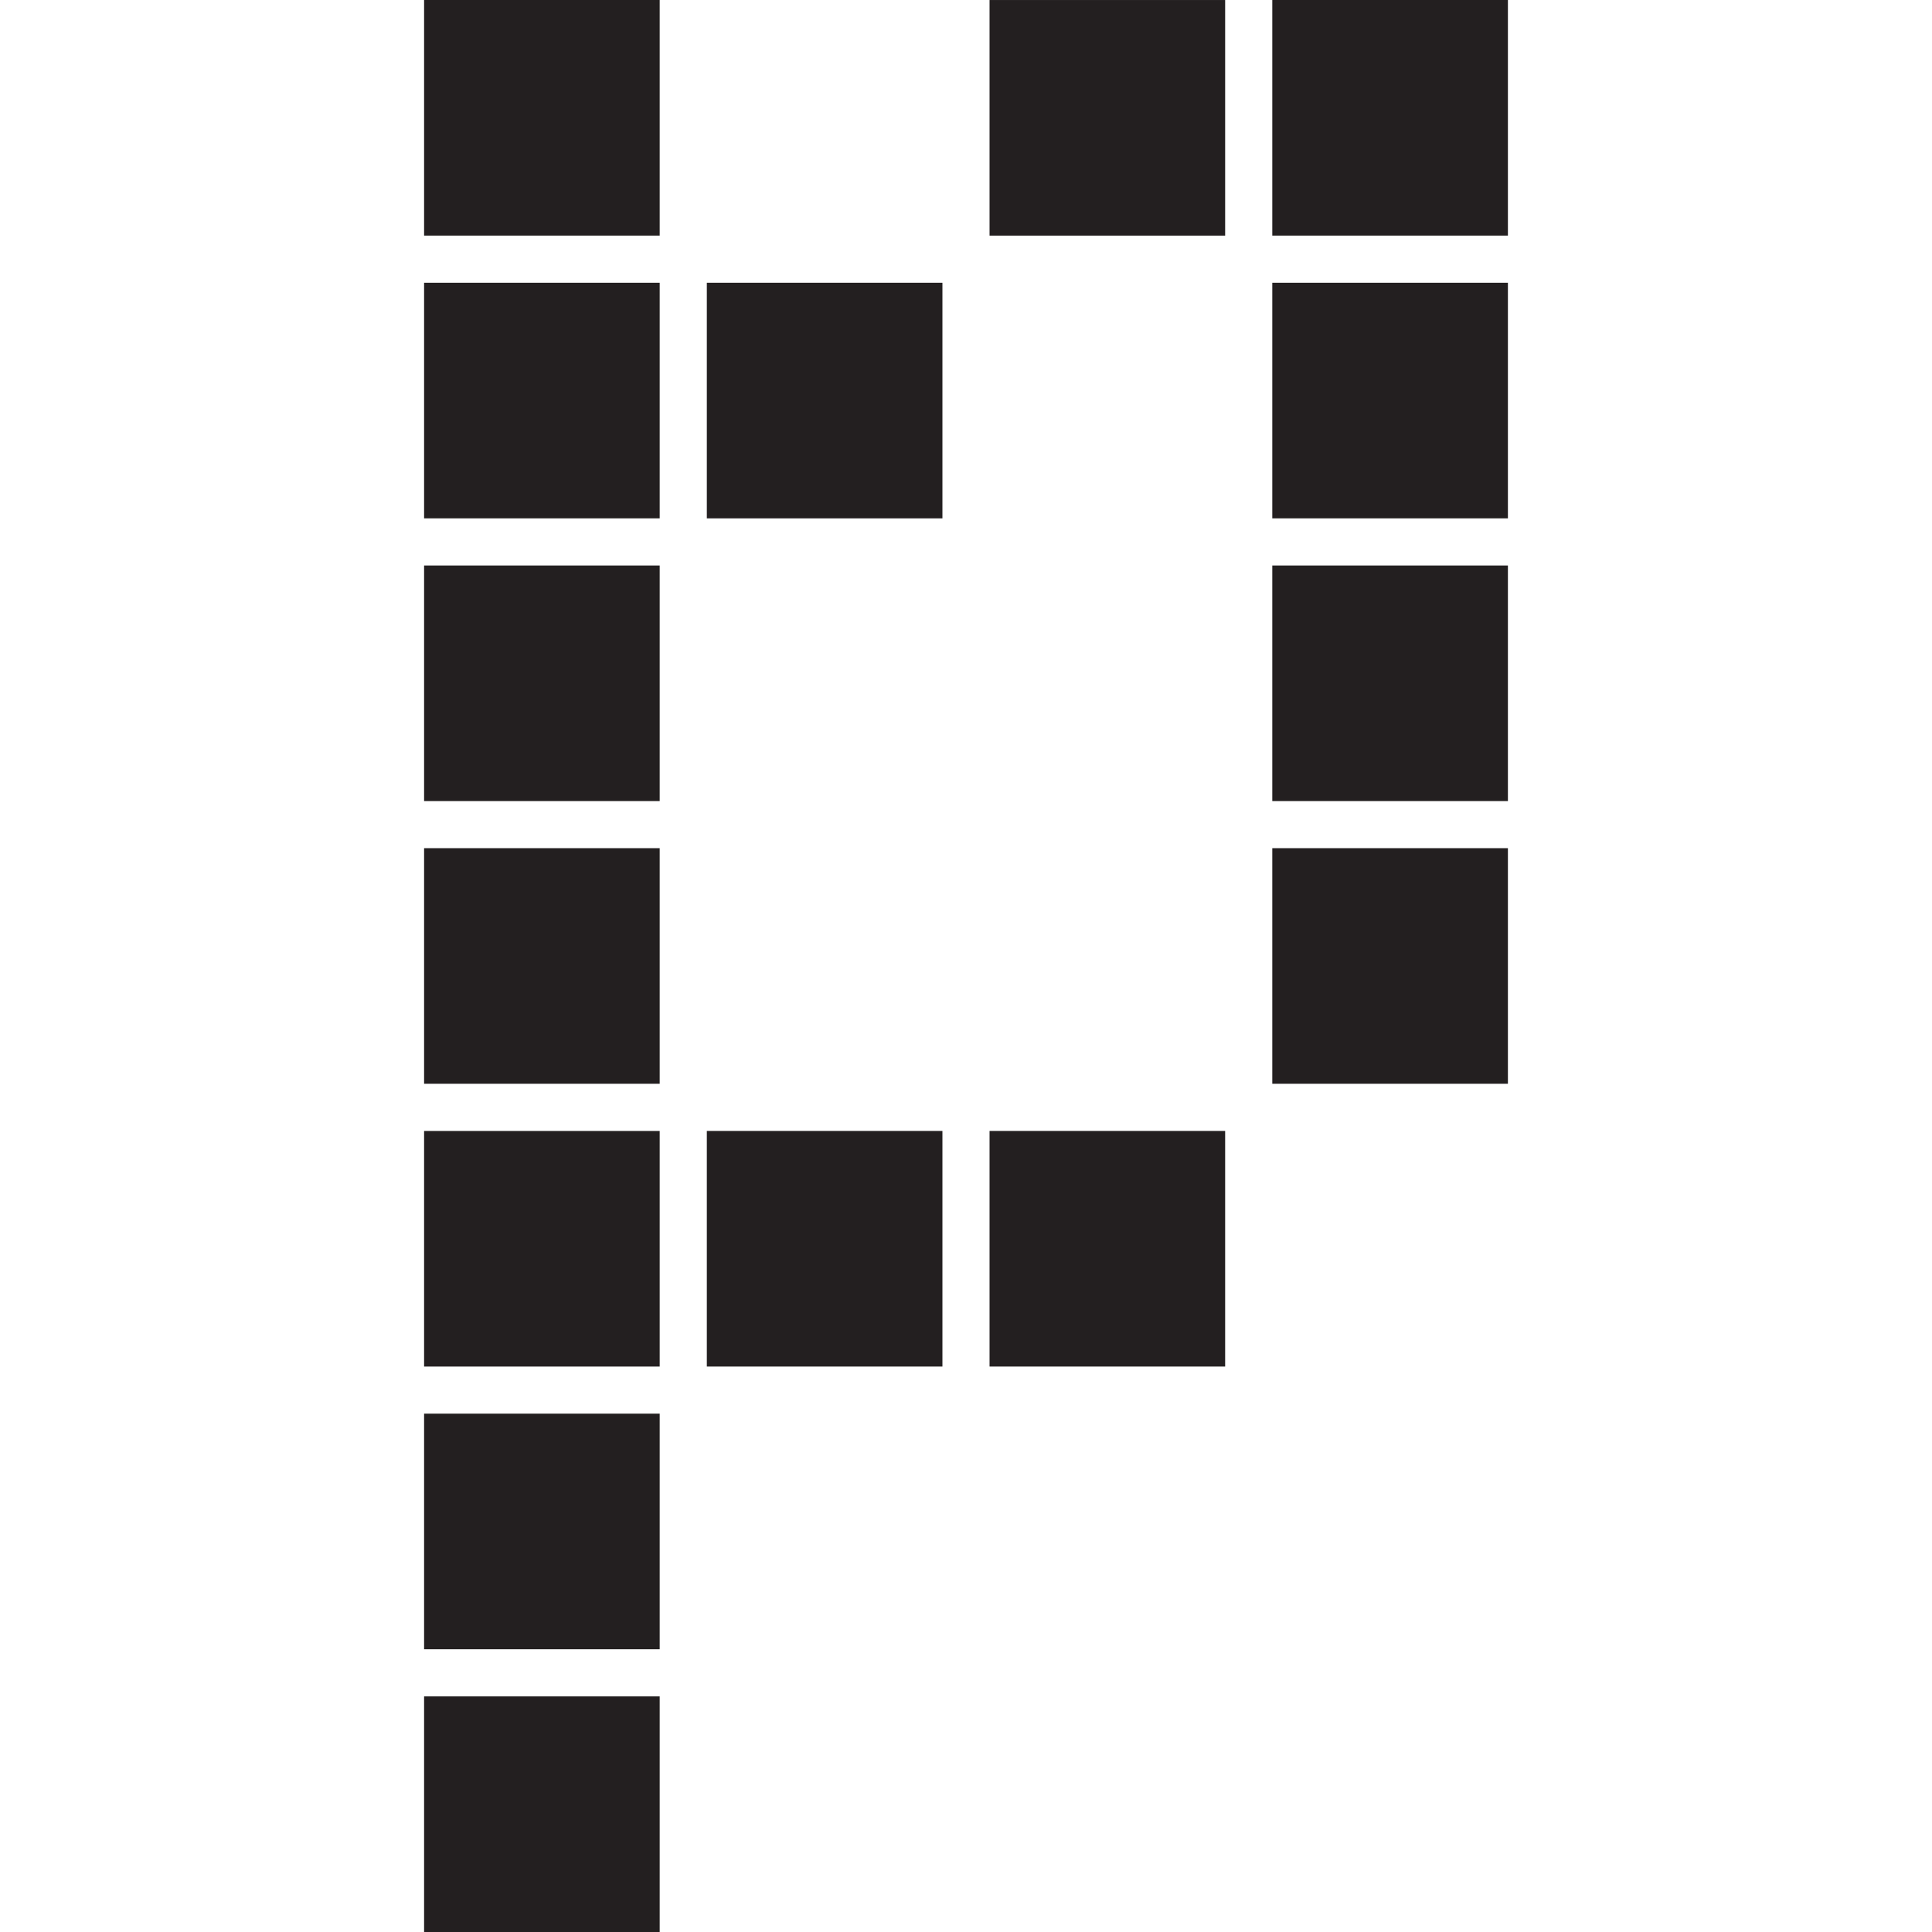<?xml version="1.0" encoding="utf-8"?>
<!-- Generator: Adobe Illustrator 16.0.0, SVG Export Plug-In . SVG Version: 6.00 Build 0)  -->
<!DOCTYPE svg PUBLIC "-//W3C//DTD SVG 1.1//EN" "http://www.w3.org/Graphics/SVG/1.1/DTD/svg11.dtd">
<svg version="1.1" id="Layer_1" xmlns="http://www.w3.org/2000/svg" xmlns:xlink="http://www.w3.org/1999/xlink" x="0px" y="0px"
	 width="110px" height="110px" viewBox="0 0 110 110" enable-background="new 0 0 110 110" xml:space="preserve">
<g>
	<g>
		<defs>
			<rect id="SVGID_1_" x="24.146" width="61.709" height="110"/>
		</defs>
		<clipPath id="SVGID_2_">
			<use xlink:href="#SVGID_1_"  overflow="visible"/>
		</clipPath>
		<rect x="24.146" y="0.001" clip-path="url(#SVGID_2_)" fill="#231F20" width="13.414" height="13.414"/>
		<rect x="24.146" y="16.098" clip-path="url(#SVGID_2_)" fill="#231F20" width="13.414" height="13.415"/>
		<rect x="24.146" y="32.196" clip-path="url(#SVGID_2_)" fill="#231F20" width="13.414" height="13.415"/>
		<rect x="24.146" y="48.293" clip-path="url(#SVGID_2_)" fill="#231F20" width="13.414" height="13.414"/>
		<rect x="24.146" y="64.391" clip-path="url(#SVGID_2_)" fill="#231F20" width="13.414" height="13.415"/>
		<rect x="40.244" y="64.391" clip-path="url(#SVGID_2_)" fill="#231F20" width="13.414" height="13.415"/>
		<rect x="56.341" y="64.391" clip-path="url(#SVGID_2_)" fill="#231F20" width="13.414" height="13.415"/>
		<rect x="72.439" y="48.293" clip-path="url(#SVGID_2_)" fill="#231F20" width="13.415" height="13.414"/>
		<rect x="72.439" y="32.196" clip-path="url(#SVGID_2_)" fill="#231F20" width="13.415" height="13.415"/>
		<rect x="40.244" y="16.098" clip-path="url(#SVGID_2_)" fill="#231F20" width="13.414" height="13.415"/>
		<rect x="72.439" y="16.098" clip-path="url(#SVGID_2_)" fill="#231F20" width="13.415" height="13.415"/>
		<rect x="56.341" y="0.001" clip-path="url(#SVGID_2_)" fill="#231F20" width="13.414" height="13.414"/>
		<rect x="72.439" y="0.001" clip-path="url(#SVGID_2_)" fill="#231F20" width="13.415" height="13.414"/>
		<rect x="24.146" y="80.488" clip-path="url(#SVGID_2_)" fill="#231F20" width="13.414" height="13.414"/>
		<rect x="24.146" y="96.585" clip-path="url(#SVGID_2_)" fill="#231F20" width="13.414" height="13.415"/>
	</g>
</g>
</svg>
